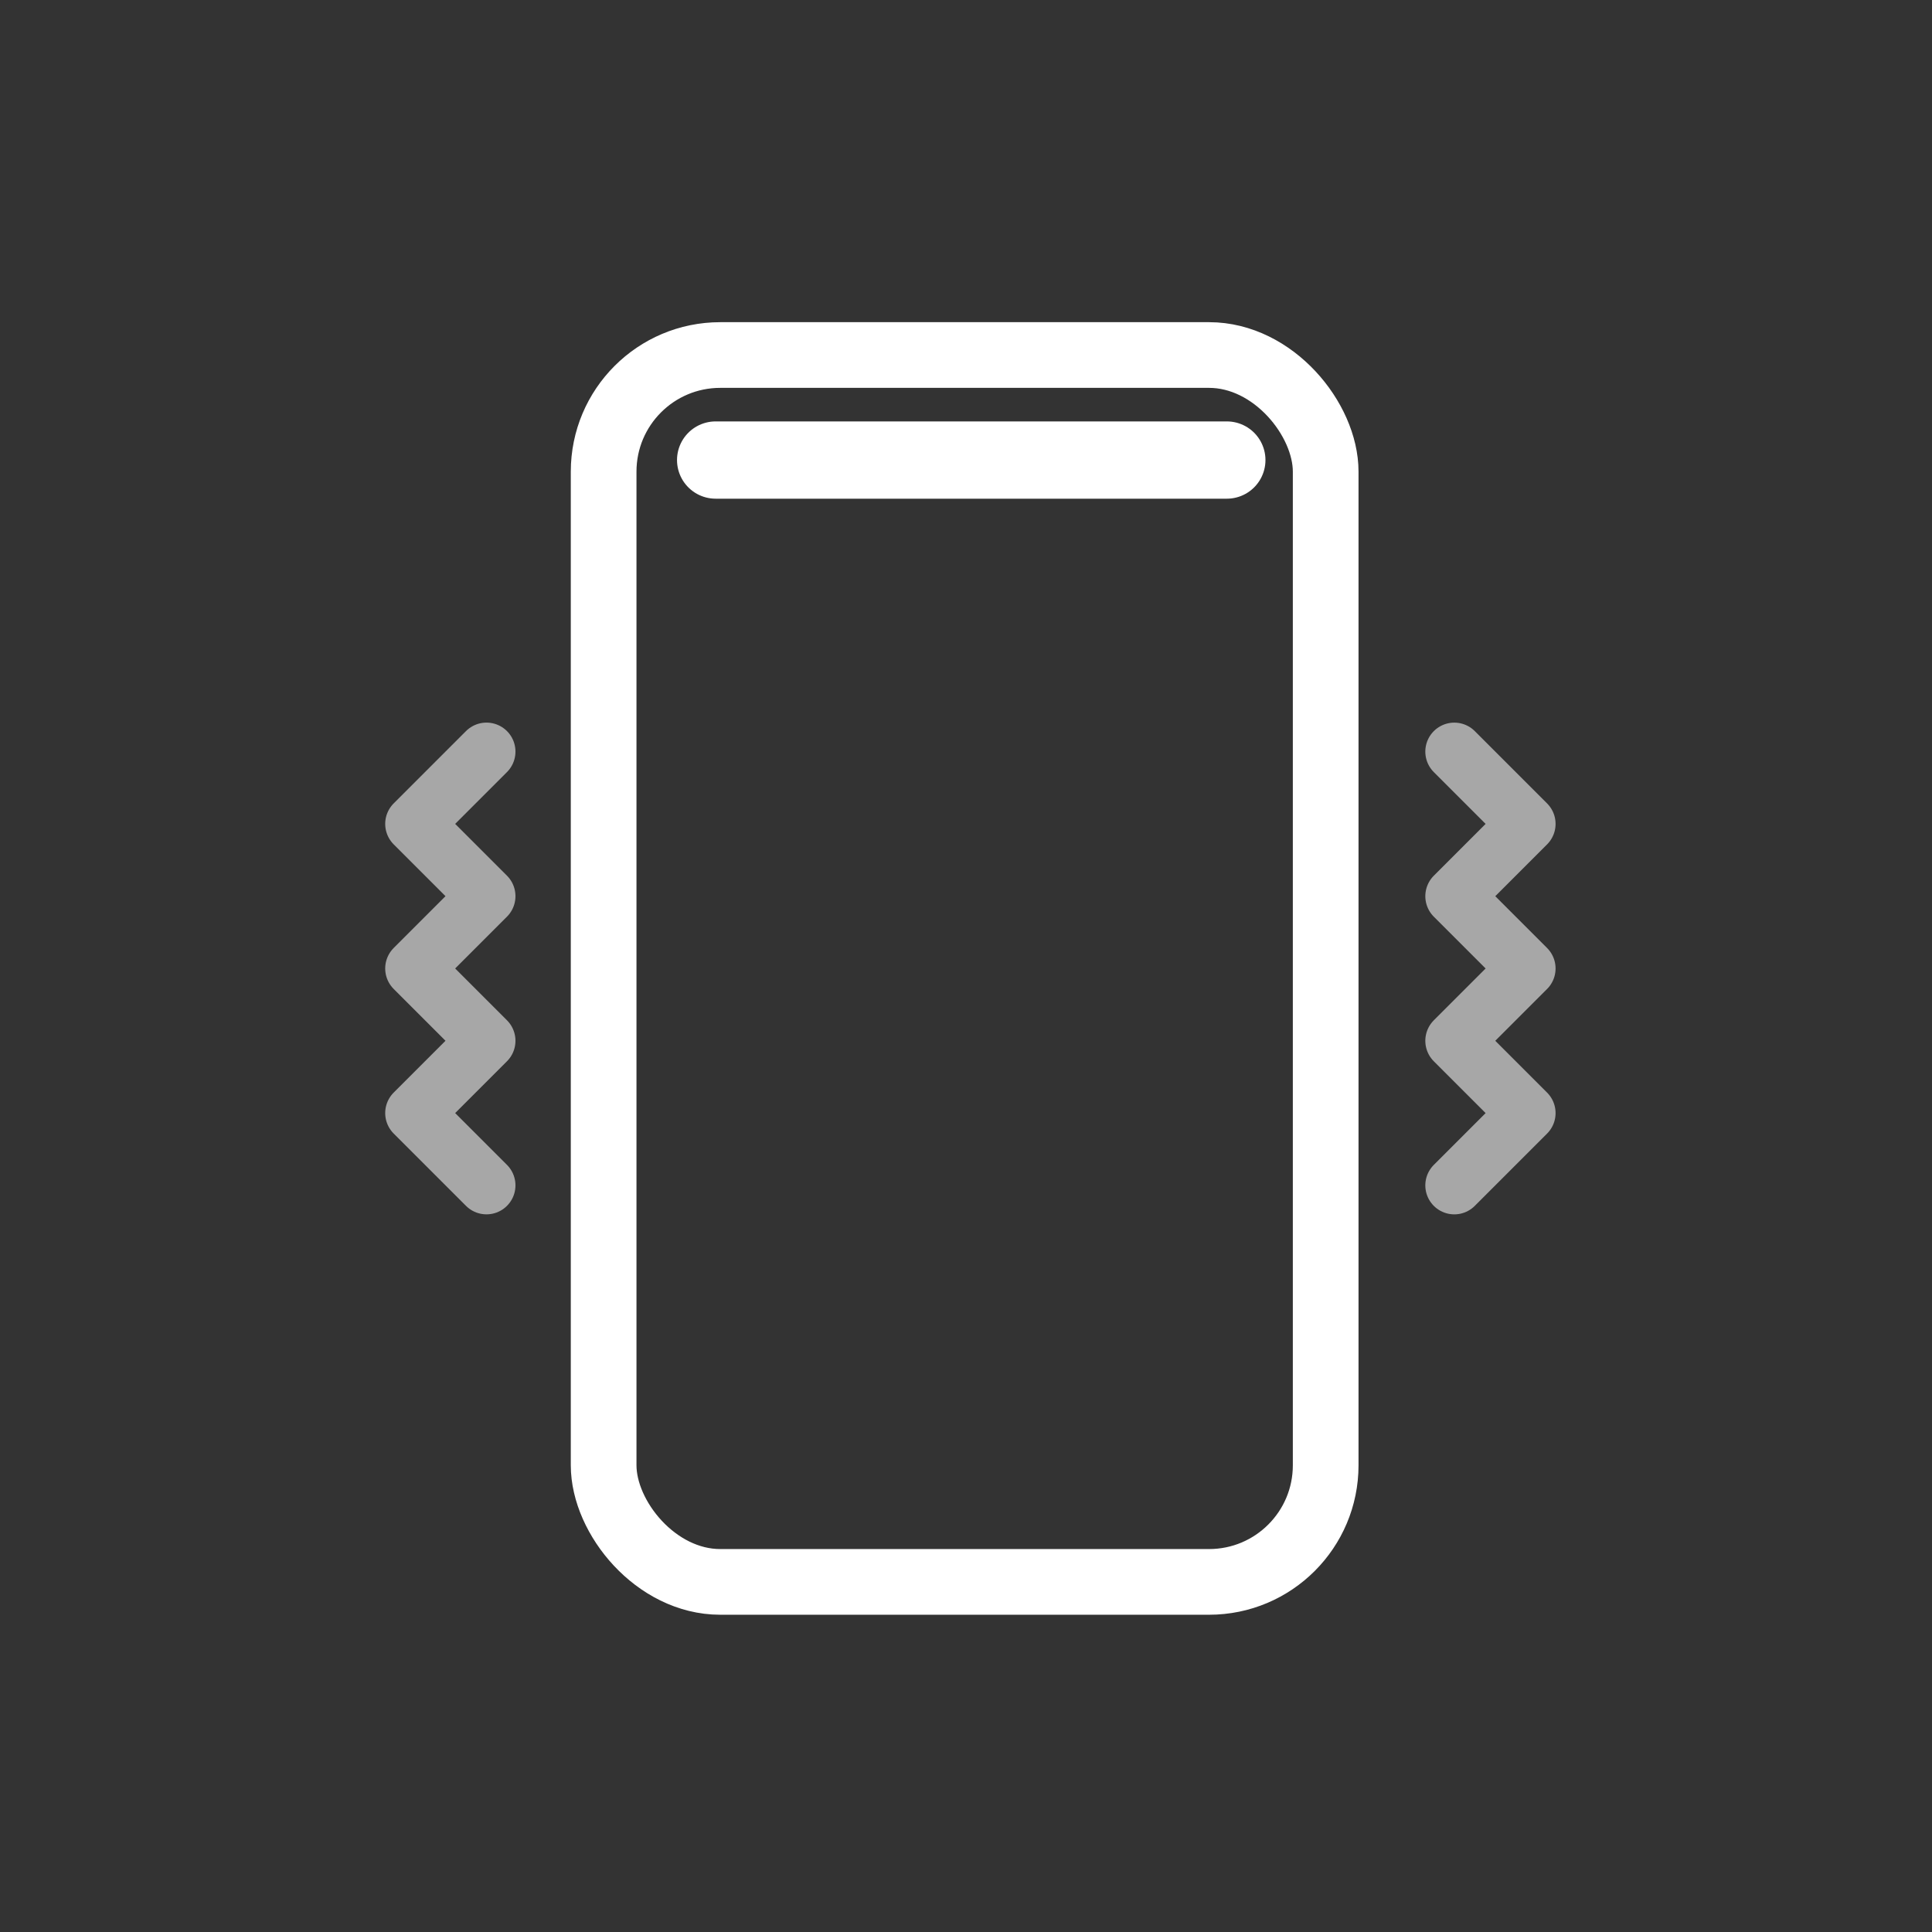 <?xml version="1.0" encoding="UTF-8" standalone="no"?>
<svg
   xmlns:dc="http://purl.org/dc/elements/1.1/"
   xmlns:cc="http://creativecommons.org/ns#"
   xmlns:rdf="http://www.w3.org/1999/02/22-rdf-syntax-ns#"
   xmlns:svg="http://www.w3.org/2000/svg"
   xmlns="http://www.w3.org/2000/svg"
   xmlns:sodipodi="http://sodipodi.sourceforge.net/DTD/sodipodi-0.dtd"
   xmlns:inkscape="http://www.inkscape.org/namespaces/inkscape"
   width="100mm"
   height="100mm"
   viewBox="0 0 100 100"
   version="1.1"
   id="svg8"
   inkscape:export-filename="/home/serhiy/vibration-disabled.png"
   inkscape:export-xdpi="108"
   inkscape:export-ydpi="108"
   inkscape:version="1.0.2 (e86c870879, 2021-01-15)"
   sodipodi:docname="settings-icons.svg">
  <rect x="0" y="0" width="100" height="100" fill="#333333" stroke="none"/>
  <defs
     id="defs2" />
  <sodipodi:namedview
     id="base"
     pagecolor="#ff5048"
     bordercolor="#666666"
     borderopacity="1.0"
     inkscape:pageopacity="0"
     inkscape:pageshadow="2"
     inkscape:zoom="1.7536689"
     inkscape:cx="129.67748"
     inkscape:cy="184.09175"
     inkscape:document-units="mm"
     inkscape:current-layer="g900"
     inkscape:document-rotation="0"
     showgrid="true"
     showguides="true"
     inkscape:guide-bbox="true"
     inkscape:snap-page="false"
     inkscape:snap-bbox="true"
     inkscape:bbox-paths="true"
     inkscape:bbox-nodes="true"
     inkscape:snap-bbox-edge-midpoints="true"
     inkscape:snap-bbox-midpoints="true"
     inkscape:snap-smooth-nodes="true"
     inkscape:snap-midpoints="true"
     inkscape:snap-intersection-paths="true"
     inkscape:object-paths="true"
     inkscape:snap-object-midpoints="false"
     inkscape:snap-center="false"
     inkscape:snap-text-baseline="false"
     inkscape:snap-grids="false"
     inkscape:pagecheckerboard="false"
     inkscape:window-width="1912"
     inkscape:window-height="1042"
     inkscape:window-x="0"
     inkscape:window-y="30"
     inkscape:window-maximized="0">
    <inkscape:grid
       type="xygrid"
       id="grid843"
       spacingx="5"
       spacingy="5"
       units="mm"
       enabled="false" />
    <sodipodi:guide
       position="-5,50"
       orientation="0,-1"
       id="guide852" />
    <sodipodi:guide
       position="54.006,46.761"
       orientation="1,0"
       id="guide871" />
  </sodipodi:namedview>
  <g
     inkscape:label="Vibration"
     inkscape:groupmode="layer"
     id="layer1"
     style="display:none">
    <rect
       style="fill:#ffffff;fill-opacity:0;stroke:#ffffff;stroke-width:3.4;stroke-linecap:round;stroke-linejoin:round;stroke-miterlimit:4;stroke-dasharray:none;stroke-opacity:1;paint-order:normal"
       id="rect841"
       width="37.373"
       height="63.503"
       x="31.244"
       y="18.376"
       ry="6.036" />
    <path
       style="fill:#ffffff;fill-opacity:0;stroke:#ffffff;stroke-width:3;stroke-linecap:round;stroke-linejoin:round;stroke-miterlimit:4;stroke-dasharray:none;stroke-opacity:1;paint-order:normal"
       d="m 25.18,61.354 -3.742,-3.742 3.742,-3.742 -3.742,-3.742 3.742,-3.742 -3.742,-3.742 3.742,-3.742"
       id="path845" />
    <path
       style="fill:#ffffff;fill-opacity:0;stroke:#ffffff;stroke-width:3;stroke-linecap:round;stroke-linejoin:round;stroke-miterlimit:4;stroke-dasharray:none;stroke-opacity:1;paint-order:normal"
       d="m 75.274,38.903 3.742,3.742 -3.742,3.742 3.742,3.742 -3.742,3.742 3.742,3.742 -3.742,3.742"
       id="path847"
       inkscape:transform-center-y="0.7749461" />
    <path
       style="fill:#ffffff;fill-opacity:0;stroke:#ffffff;stroke-width:4;stroke-linecap:round;stroke-linejoin:round;stroke-miterlimit:4;stroke-dasharray:none;stroke-opacity:1;paint-order:normal"
       d="M 37.042,23.812 H 63.5"
       id="path849" />
  </g>
  <g
     inkscape:label="Vibration Disabled"
     inkscape:groupmode="layer"
     id="g900"
     style="display:inline">
    <rect
       style="fill:#ffffff;fill-opacity:0;stroke:#ffffff;stroke-width:3.4;stroke-linecap:round;stroke-linejoin:round;stroke-miterlimit:4;stroke-dasharray:none;stroke-opacity:1;paint-order:normal"
       id="rect892"
       width="37.373"
       height="63.503"
       x="31.244"
       y="18.376"
       ry="6.036" />
    <path
       style="fill:#ffffff;fill-opacity:0;stroke:#c9c9c9;stroke-width:3;stroke-linecap:round;stroke-linejoin:round;stroke-miterlimit:4;stroke-dasharray:none;stroke-opacity:0.776;paint-order:normal"
       d="m 25.18,61.354 -3.742,-3.742 3.742,-3.742 -3.742,-3.742 3.742,-3.742 -3.742,-3.742 3.742,-3.742"
       id="path894" />
    <path
       style="fill:#ffffff;fill-opacity:0;stroke:#c7c7c7;stroke-width:3;stroke-linecap:round;stroke-linejoin:round;stroke-miterlimit:4;stroke-dasharray:none;stroke-opacity:0.784;paint-order:normal"
       d="m 75.274,38.903 3.742,3.742 -3.742,3.742 3.742,3.742 -3.742,3.742 3.742,3.742 -3.742,3.742"
       id="path896"
       inkscape:transform-center-y="0.7749461" />
    <path
       style="fill:#ffffff;fill-opacity:0;stroke:#ffffff;stroke-width:4;stroke-linecap:round;stroke-linejoin:round;stroke-miterlimit:4;stroke-dasharray:none;stroke-opacity:1;paint-order:normal"
       d="M 37.042,23.812 H 63.5"
       id="path898" />
  </g>
  <g
     inkscape:groupmode="layer"
     id="layer2"
     inkscape:label="Sound"
     style="display:none">
    <path
       id="rect854"
       style="fill:#ffffff;fill-opacity:0;stroke:#ffffff;stroke-width:4;stroke-linecap:round;stroke-linejoin:round;stroke-miterlimit:4;stroke-dasharray:none;stroke-opacity:1;paint-order:normal"
       d="M 35,40 50,25 v 0 50 0 L 35,60 H 20 V 40 Z"
       sodipodi:nodetypes="ccccccccc" />
    <path
       id="path873"
       style="fill:#ffffff;fill-opacity:1;stroke:none;stroke-width:4.694;stroke-linecap:butt;stroke-linejoin:round;stroke-miterlimit:4;stroke-dasharray:none;stroke-opacity:0.626;paint-order:normal"
       d="m 54.006,41.911 c 4.467,0 8.089,3.622 8.089,8.089 0,4.467 -3.622,8.089 -8.089,8.089"
       sodipodi:nodetypes="csc" />
    <path
       id="path876"
       style="fill:none;fill-opacity:0;stroke:#ffffff;stroke-width:5.312;stroke-linecap:butt;stroke-linejoin:round;stroke-miterlimit:4;stroke-dasharray:none;stroke-opacity:1;paint-order:normal"
       d="m 54.006,35.688 c 7.905,0 14.312,6.408 14.312,14.312 0,7.905 -6.408,14.312 -14.312,14.312"
       sodipodi:nodetypes="csc" />
    <path
       id="circle878"
       style="fill:none;fill-opacity:0;stroke:#ffffff;stroke-width:5.312;stroke-linecap:butt;stroke-linejoin:round;stroke-miterlimit:4;stroke-dasharray:none;stroke-opacity:1;paint-order:normal"
       d="m 54.006,27.091 c 12.652,0 22.909,10.257 22.909,22.909 0,12.652 -10.257,22.909 -22.909,22.909"
       sodipodi:nodetypes="csc" />
    <path
       id="circle880"
       style="fill:#ffffff;fill-opacity:0;stroke:#ffffff;stroke-width:4;stroke-linecap:butt;stroke-linejoin:round;stroke-miterlimit:4;stroke-dasharray:none;stroke-opacity:0;paint-order:normal"
       d="m 54.006,26.435 c 13.015,0 23.565,10.55 23.565,23.565 0,13.015 -10.55,23.565 -23.565,23.565"
       sodipodi:nodetypes="csc" />
  </g>
  <g
     inkscape:groupmode="layer"
     id="g912"
     inkscape:label="Sound Disabled"
     style="display:none">
    <path
       id="path902"
       style="fill:#ffffff;fill-opacity:0;stroke:#ffffff;stroke-width:4;stroke-linecap:round;stroke-linejoin:round;stroke-miterlimit:4;stroke-dasharray:none;stroke-opacity:1;paint-order:normal"
       d="M 35,40 50,25 v 0 50 0 L 35,60 H 20 V 40 Z"
       sodipodi:nodetypes="ccccccccc" />
    <path
       id="path904"
       style="fill:#c7c7c7;fill-opacity:0.627;stroke:none;stroke-width:4.694;stroke-linecap:butt;stroke-linejoin:round;stroke-miterlimit:4;stroke-dasharray:none;stroke-opacity:0.626;paint-order:normal"
       d="m 54.006,41.911 c 4.467,0 8.089,3.622 8.089,8.089 0,4.467 -3.622,8.089 -8.089,8.089"
       sodipodi:nodetypes="csc" />
    <path
       id="path906"
       style="fill:#ffffff;fill-opacity:0;stroke:#c7c7c7;stroke-width:5.312;stroke-linecap:butt;stroke-linejoin:round;stroke-miterlimit:4;stroke-dasharray:none;stroke-opacity:0.782;paint-order:normal"
       d="m 54.006,35.688 c 7.905,0 14.312,6.408 14.312,14.312 0,7.905 -6.408,14.312 -14.312,14.312"
       sodipodi:nodetypes="csc" />
    <path
       id="path908"
       style="fill:#ffffff;fill-opacity:0;stroke:#c8c8c8;stroke-width:5.312;stroke-linecap:butt;stroke-linejoin:round;stroke-miterlimit:4;stroke-dasharray:none;stroke-opacity:0.777;paint-order:normal"
       d="m 54.006,27.091 c 12.652,0 22.909,10.257 22.909,22.909 0,12.652 -10.257,22.909 -22.909,22.909"
       sodipodi:nodetypes="csc" />
    <path
       id="path910"
       style="fill:#ffffff;fill-opacity:0;stroke:#ffffff;stroke-width:4;stroke-linecap:butt;stroke-linejoin:round;stroke-miterlimit:4;stroke-dasharray:none;stroke-opacity:0;paint-order:normal"
       d="m 54.006,26.435 c 13.015,0 23.565,10.55 23.565,23.565 0,13.015 -10.55,23.565 -23.565,23.565"
       sodipodi:nodetypes="csc" />
  </g>
  <g
     inkscape:groupmode="layer"
     id="g924"
     inkscape:label="Sound Disabled Alt"
     style="display:none">
    <path
       id="path914"
       style="fill:#ffffff;fill-opacity:0;stroke:#ffffff;stroke-width:4;stroke-linecap:round;stroke-linejoin:round;stroke-miterlimit:4;stroke-dasharray:none;stroke-opacity:1;paint-order:normal"
       d="M 35,40 50,25 v 0 50 0 L 35,60 H 20 V 40 Z"
       sodipodi:nodetypes="ccccccccc" />
    <path
       id="path916"
       style="fill:#c7c7c7;fill-opacity:0.627;stroke:none;stroke-width:4.694;stroke-linecap:butt;stroke-linejoin:round;stroke-miterlimit:4;stroke-dasharray:none;stroke-opacity:0.626;paint-order:normal"
       d="m 54.006,41.911 c 4.467,0 8.089,3.622 8.089,8.089 0,4.467 -3.622,8.089 -8.089,8.089"
       sodipodi:nodetypes="csc" />
    <path
       id="path922"
       style="fill:#ffffff;fill-opacity:0;stroke:#ffffff;stroke-width:4;stroke-linecap:butt;stroke-linejoin:round;stroke-miterlimit:4;stroke-dasharray:none;stroke-opacity:0;paint-order:normal"
       d="m 54.006,26.435 c 13.015,0 23.565,10.55 23.565,23.565 0,13.015 -10.55,23.565 -23.565,23.565"
       sodipodi:nodetypes="csc" />
  </g>
</svg>
